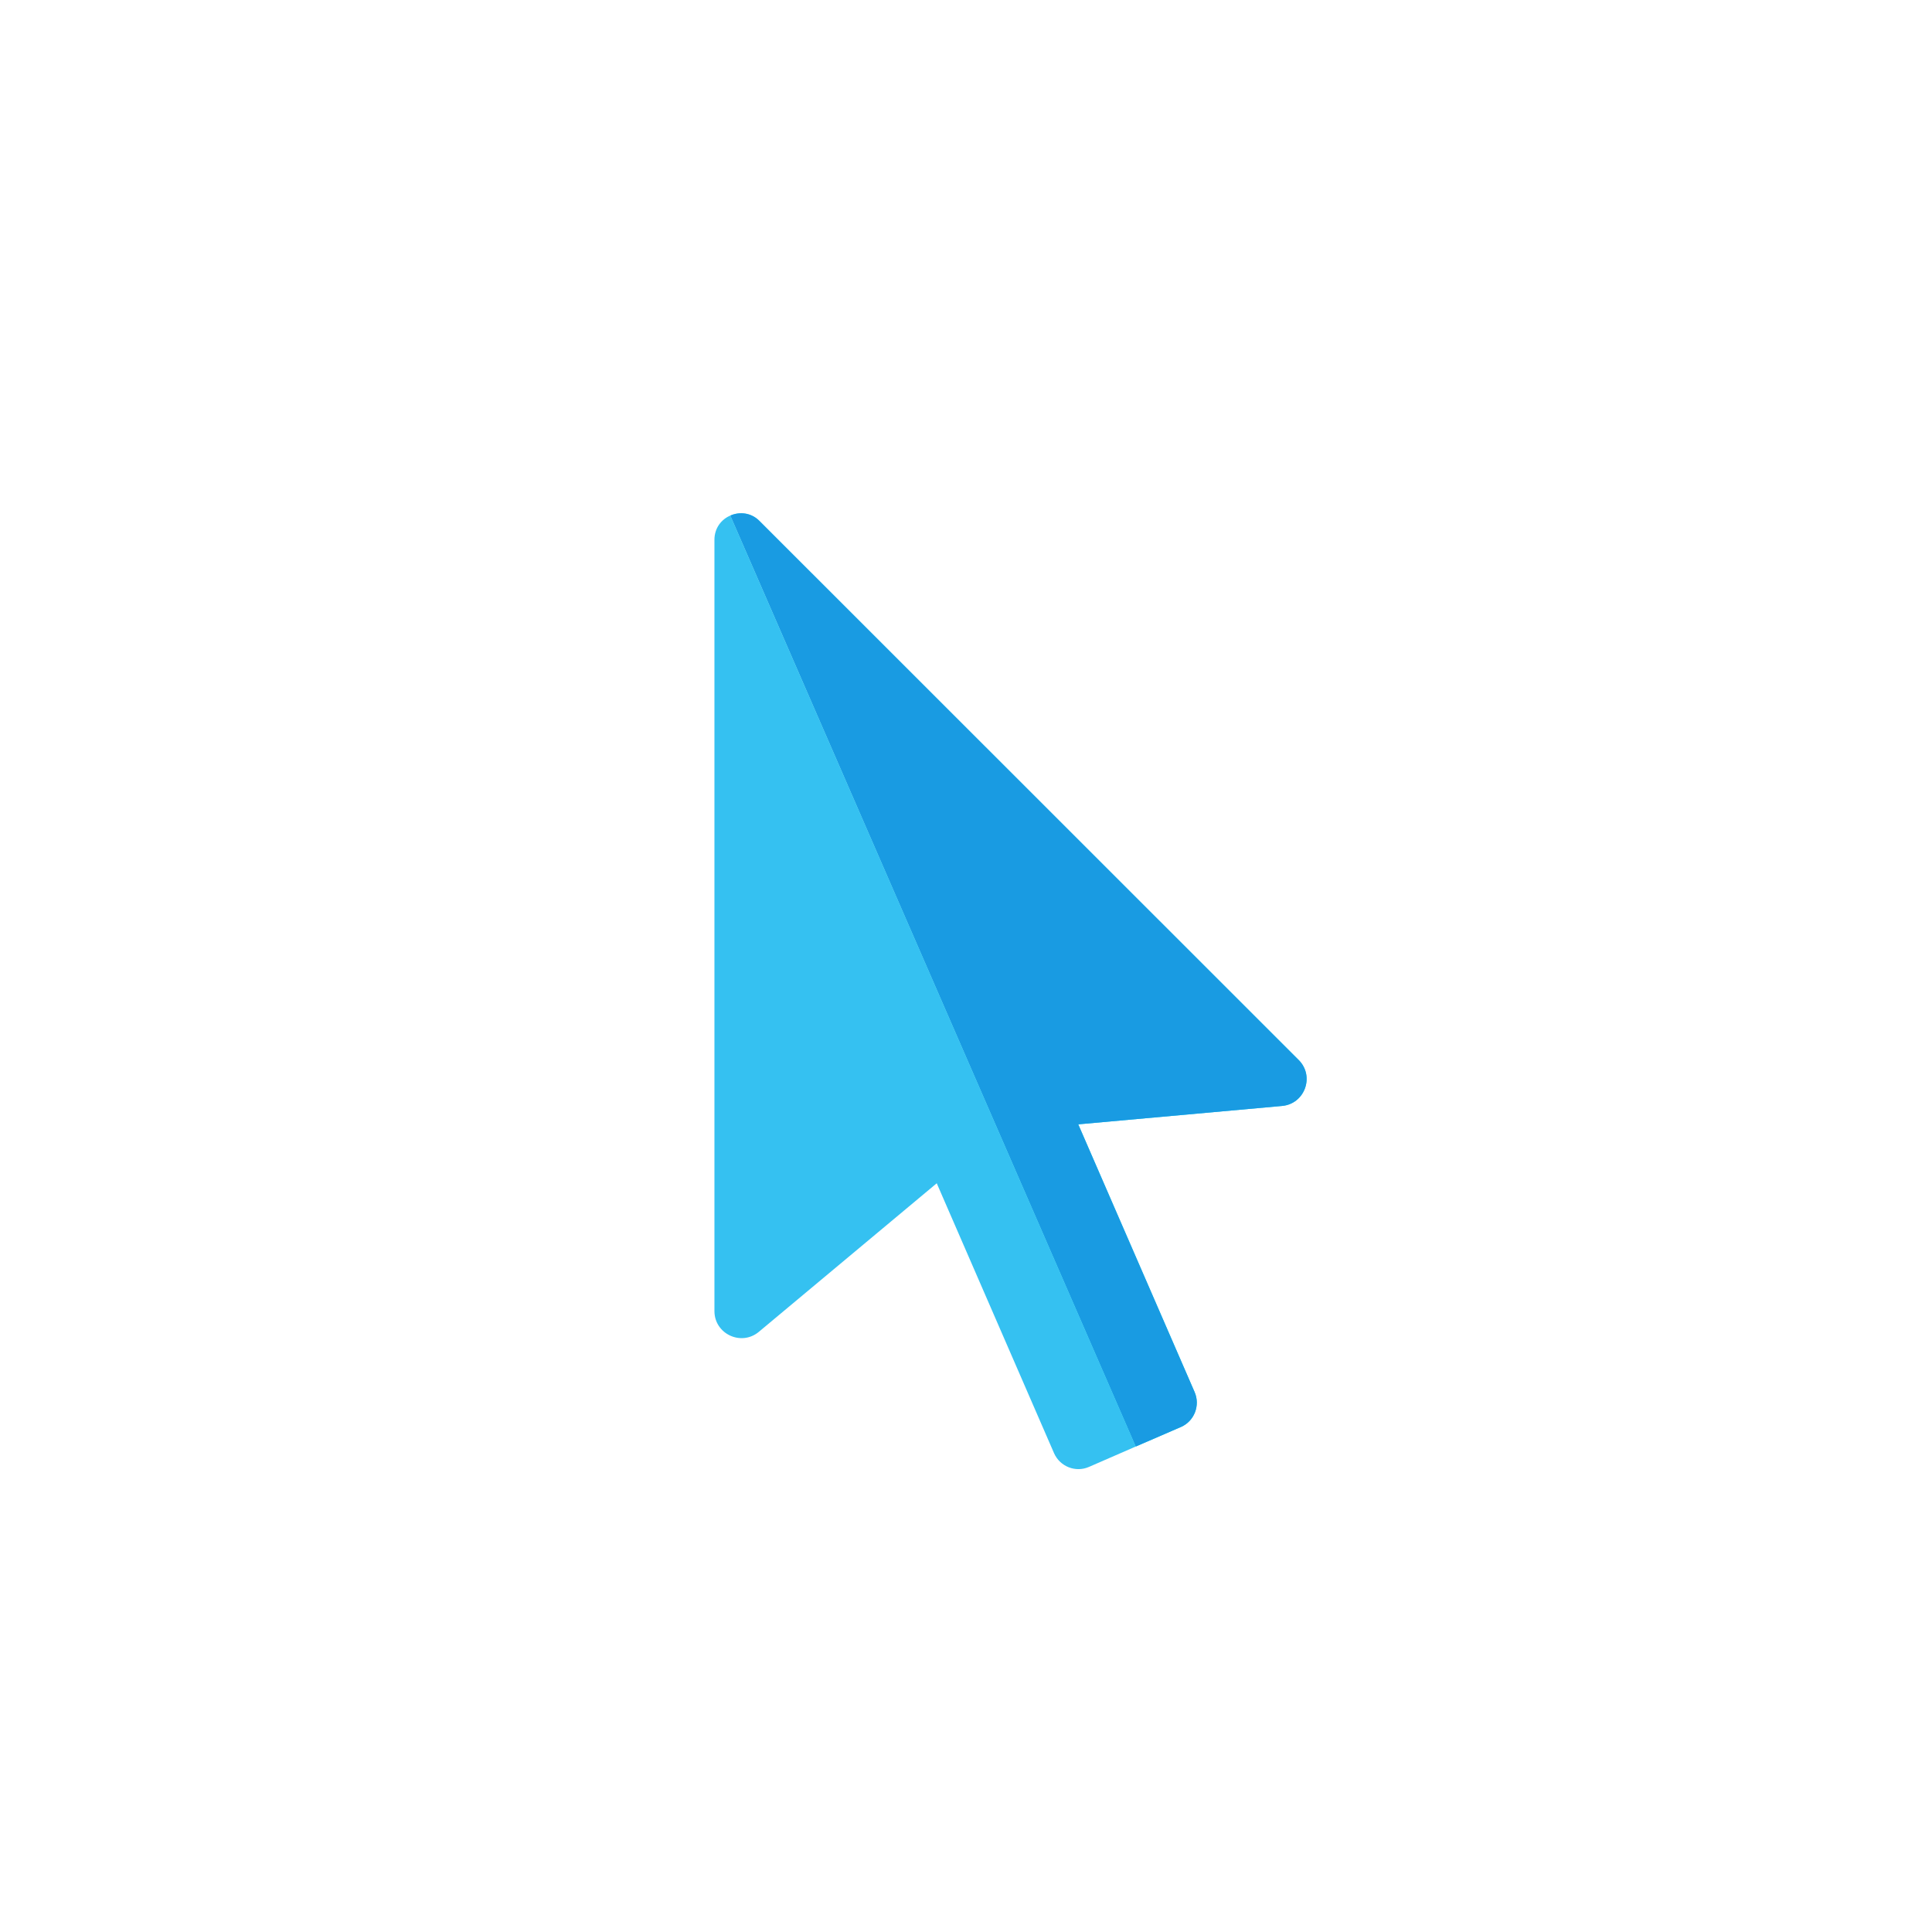 <?xml version="1.0" encoding="UTF-8"?>
<svg xmlns="http://www.w3.org/2000/svg" xmlns:xlink="http://www.w3.org/1999/xlink" viewBox="0 0 48 48" width="48px" height="48px">
<defs>
<linearGradient id="linear0" gradientUnits="userSpaceOnUse" x1="21.384" y1="6.317" x2="35.554" y2="39.054" gradientTransform="matrix(0.625,0,0,0.625,9,9)">
<stop offset="0" style="stop-color:rgb(27.451%,87.451%,97.647%);stop-opacity:1;"/>
<stop offset="1" style="stop-color:rgb(2.745%,83.922%,97.647%);stop-opacity:1;"/>
</linearGradient>
</defs>
<g id="surface47775106">
<path style=" stroke:none;fill-rule:nonzero;fill:rgb(20.784%,75.686%,94.51%);fill-opacity:1;" d="M 17.75 13.41 L 17.75 32.574 C 17.75 33.141 18.414 33.453 18.852 33.09 L 23.273 29.398 L 26.188 36.105 C 26.336 36.438 26.723 36.59 27.055 36.445 L 28.219 35.938 L 18.145 12.809 C 17.922 12.902 17.75 13.121 17.75 13.41 Z M 17.75 13.41 "/>
<path style=" stroke:none;fill-rule:nonzero;fill:url(#linear0);" d="M 29.68 34.586 L 26.789 27.934 L 31.852 27.477 C 32.418 27.426 32.668 26.738 32.266 26.336 L 18.871 12.945 C 18.664 12.734 18.375 12.707 18.145 12.809 L 28.219 35.938 L 29.34 35.453 C 29.672 35.309 29.824 34.918 29.68 34.586 Z M 29.68 34.586 "/>
<path style=" stroke:none;fill-rule:nonzero;fill:rgb(9.804%,60.784%,88.627%);fill-opacity:1;" d="M 29.68 34.586 L 26.789 27.934 L 31.852 27.477 C 32.418 27.426 32.668 26.738 32.266 26.336 L 18.871 12.945 C 18.664 12.734 18.375 12.707 18.145 12.809 L 28.219 35.938 L 29.34 35.453 C 29.672 35.309 29.824 34.918 29.68 34.586 Z M 29.68 34.586 "/>
</g>
</svg>
